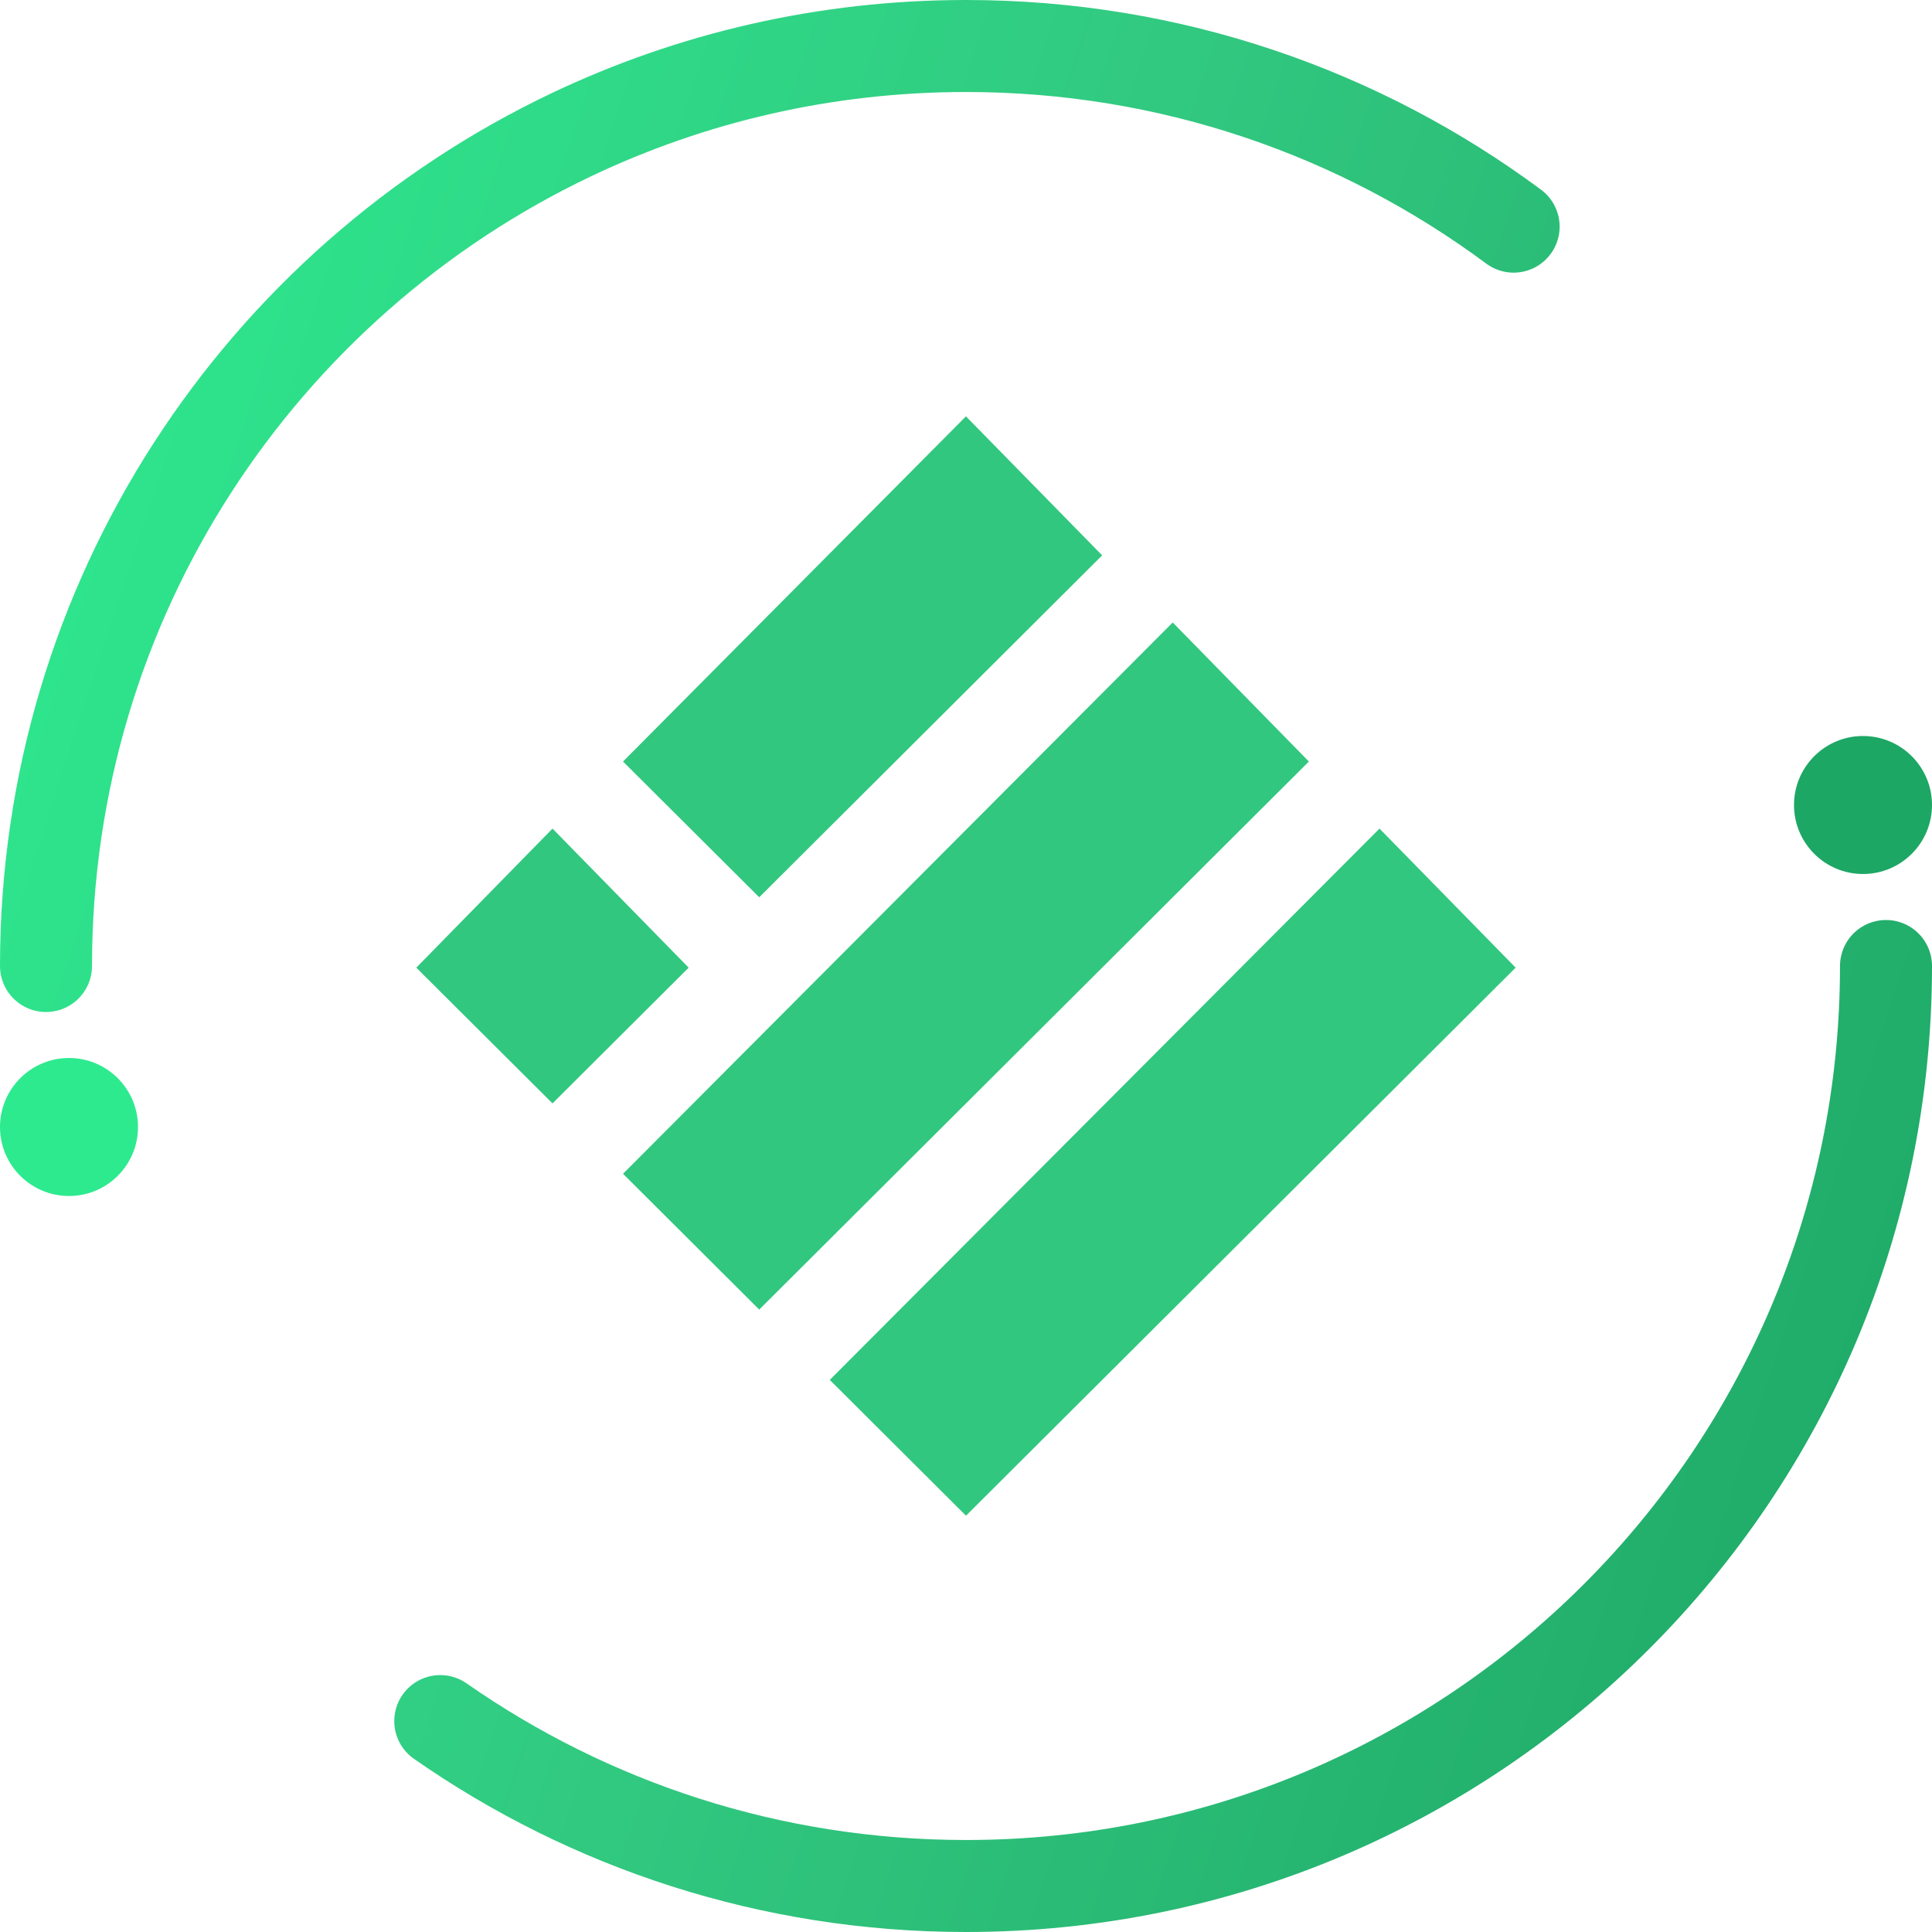 <svg width="42" height="42" viewBox="0 0 42 42" fill="none" xmlns="http://www.w3.org/2000/svg">
<circle cx="40.5" cy="17.5" r="1.5" fill="#1DA765"/>
<circle cx="1.5" cy="24.5" r="1.5" fill="#2DEA8F"/>
<path d="M41 21C41 32.046 32.046 41 21 41C16.751 41 12.811 39.675 9.571 37.415M1 21C1 13.022 5.672 6.135 12.429 2.925C15.026 1.691 17.933 1 21 1C25.46 1 29.579 2.46 32.905 4.927" stroke="url(#paint0_linear)" stroke-width="2" stroke-linecap="round"/>
<path d="M20.999 9.051L23.96 12.073L16.505 19.506L13.544 16.555L20.999 9.051Z" fill="#31C77F"/>
<path d="M25.494 13.532L28.454 16.555L16.505 28.469L13.544 25.517L25.494 13.532Z" fill="#31C77F"/>
<path d="M12.011 18.013L14.971 21.036L12.011 23.987L9.05 21.036L12.011 18.013Z" fill="#31C77F"/>
<path d="M29.989 18.013L32.949 21.036L21 32.95L18.039 29.998L29.989 18.013Z" fill="#31C77F"/>
<defs>
<linearGradient id="paint0_linear" x1="1" y1="1" x2="48.951" y2="16.671" gradientUnits="userSpaceOnUse">
<stop stop-color="#2DEA8F"/>
<stop offset="0.485" stop-color="#31C77F"/>
<stop offset="1" stop-color="#1DA765"/>
</linearGradient>
</defs>
</svg>
